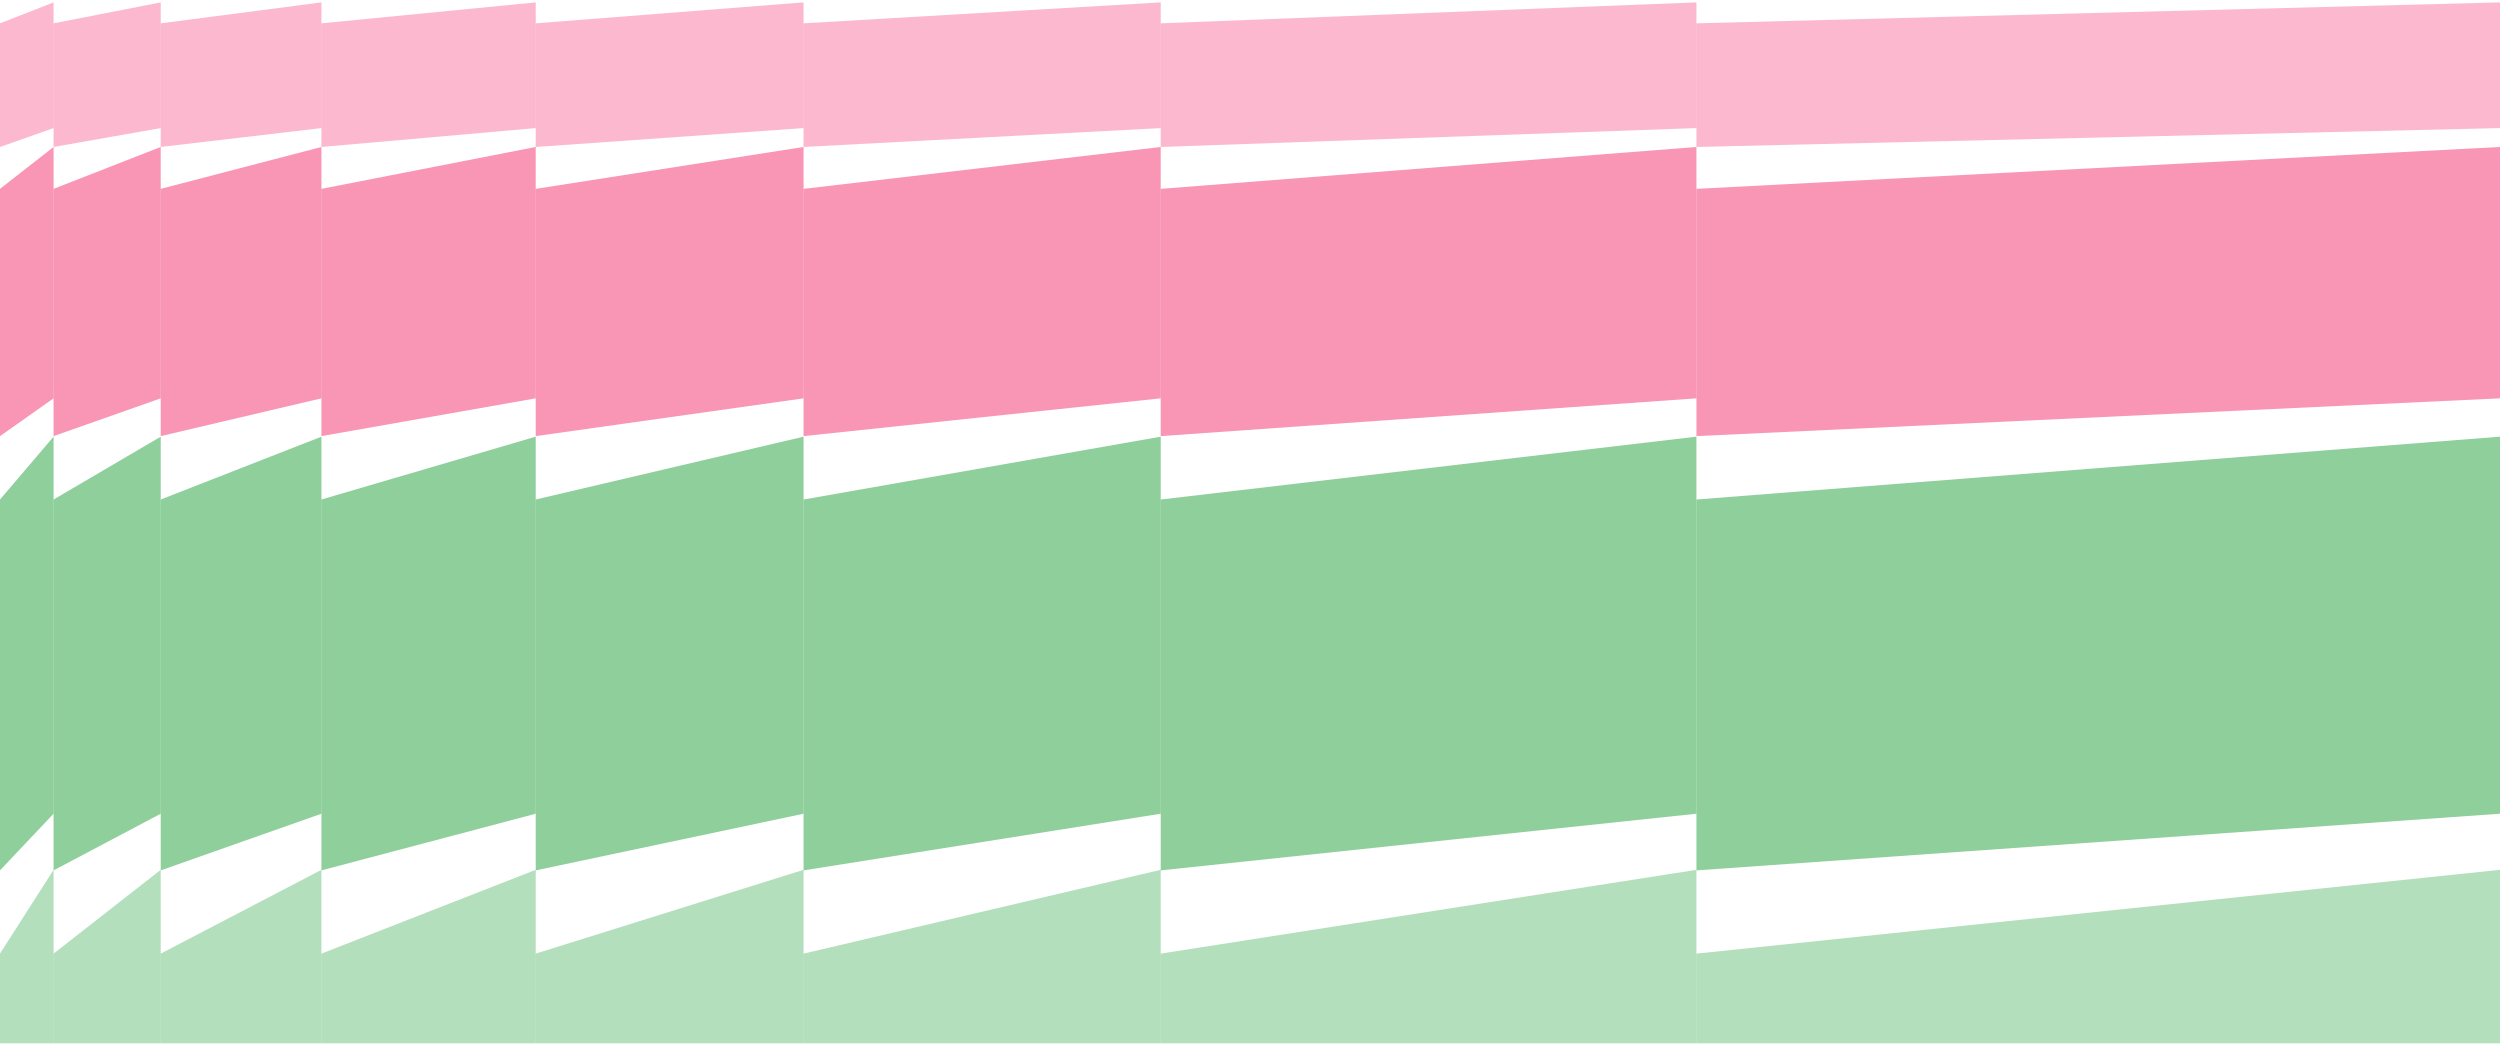 <svg width="550" height="230" viewBox="0 0 550 230" fill="none" xmlns="http://www.w3.org/2000/svg">
<path d="M0 5.135L11.786 0.526L11.786 28.177L0 32.332L0 5.135Z" fill="#F54F84" fill-opacity="0.4"/>
<path d="M11.786 5.135L35.357 0.526V28.177L11.786 32.332L11.786 5.135Z" fill="#F54F84" fill-opacity="0.4"/>
<path d="M35.358 5.135L70.715 0.526V28.177L35.358 32.332V5.135Z" fill="#F54F84" fill-opacity="0.4"/>
<path d="M70.715 5.135L117.857 0.526V28.177L70.715 32.332V5.135Z" fill="#F54F84" fill-opacity="0.4"/>
<path d="M-5.31077e-05 41.549L11.786 32.333L11.786 87.633L-5.31077e-05 95.944L-5.31077e-05 41.549Z" fill="#F54F84" fill-opacity="0.6"/>
<path d="M11.786 41.549L35.357 32.333L35.357 87.633L11.786 95.944L11.786 41.549Z" fill="#F54F84" fill-opacity="0.6"/>
<path d="M35.358 41.549L70.715 32.333V87.633L35.358 95.944L35.358 41.549Z" fill="#F54F84" fill-opacity="0.6"/>
<path d="M70.714 41.549L117.857 32.333V87.633L70.714 95.944V41.549Z" fill="#F54F84" fill-opacity="0.6"/>
<path d="M-5.31077e-05 109.892L11.786 96.067L11.786 179.018L-5.31077e-05 191.483L-5.31077e-05 109.892Z" fill="#45AF5B" fill-opacity="0.6"/>
<path d="M11.786 109.892L35.357 96.067L35.357 179.018L11.786 191.483L11.786 109.892Z" fill="#45AF5B" fill-opacity="0.6"/>
<path d="M35.358 109.892L70.715 96.067V179.018L35.358 191.483L35.358 109.892Z" fill="#45AF5B" fill-opacity="0.6"/>
<path d="M70.714 109.892L117.857 96.067V179.018L70.714 191.483V109.892Z" fill="#45AF5B" fill-opacity="0.6"/>
<path d="M-5.31077e-05 209.793L11.786 191.36L11.786 229.526H-5.31077e-05L-5.31077e-05 209.793Z" fill="#45AF5B" fill-opacity="0.4"/>
<path d="M11.786 209.793L35.357 191.36V229.526H11.786L11.786 209.793Z" fill="#45AF5B" fill-opacity="0.4"/>
<path d="M35.358 209.793L70.715 191.36V229.526H35.358V209.793Z" fill="#45AF5B" fill-opacity="0.4"/>
<path d="M70.714 209.793L117.857 191.36V229.526H70.714V209.793Z" fill="#45AF5B" fill-opacity="0.4"/>
<path d="M117.858 5.135L176.787 0.526V28.177L117.858 32.332V5.135Z" fill="#F54F84" fill-opacity="0.4"/>
<path d="M117.858 41.549L176.787 32.333V87.633L117.858 95.944V41.549Z" fill="#F54F84" fill-opacity="0.6"/>
<path d="M117.858 109.892L176.787 96.067V179.018L117.858 191.483V109.892Z" fill="#45AF5B" fill-opacity="0.6"/>
<path d="M117.858 209.793L176.787 191.36V229.526H117.858V209.793Z" fill="#45AF5B" fill-opacity="0.4"/>
<path d="M373.215 5.135L550 0.526V28.177L373.215 32.332V5.135Z" fill="#F54F84" fill-opacity="0.4"/>
<path d="M373.215 41.549L550 32.333V87.633L373.215 95.944V41.549Z" fill="#F54F84" fill-opacity="0.6"/>
<path d="M373.215 109.892L550 96.067V179.018L373.215 191.483V109.892Z" fill="#45AF5B" fill-opacity="0.6"/>
<path d="M373.215 209.793L550 191.36V229.526H373.215V209.793Z" fill="#45AF5B" fill-opacity="0.4"/>
<path d="M176.786 5.135L255.357 0.526V28.177L176.786 32.332V5.135Z" fill="#F54F84" fill-opacity="0.4"/>
<path d="M176.786 41.549L255.357 32.333V87.633L176.786 95.944V41.549Z" fill="#F54F84" fill-opacity="0.6"/>
<path d="M176.786 109.892L255.357 96.067V179.018L176.786 191.483V109.892Z" fill="#45AF5B" fill-opacity="0.6"/>
<path d="M176.786 209.793L255.357 191.36V229.526H176.786V209.793Z" fill="#45AF5B" fill-opacity="0.4"/>
<path d="M255.357 5.135L373.214 0.526V28.177L255.357 32.332V5.135Z" fill="#F54F84" fill-opacity="0.4"/>
<path d="M255.357 41.549L373.214 32.333V87.633L255.357 95.944V41.549Z" fill="#F54F84" fill-opacity="0.6"/>
<path d="M255.357 109.892L373.214 96.067V179.018L255.357 191.483V109.892Z" fill="#45AF5B" fill-opacity="0.6"/>
<path d="M255.357 209.793L373.214 191.36V229.526H255.357V209.793Z" fill="#45AF5B" fill-opacity="0.4"/>
</svg>

